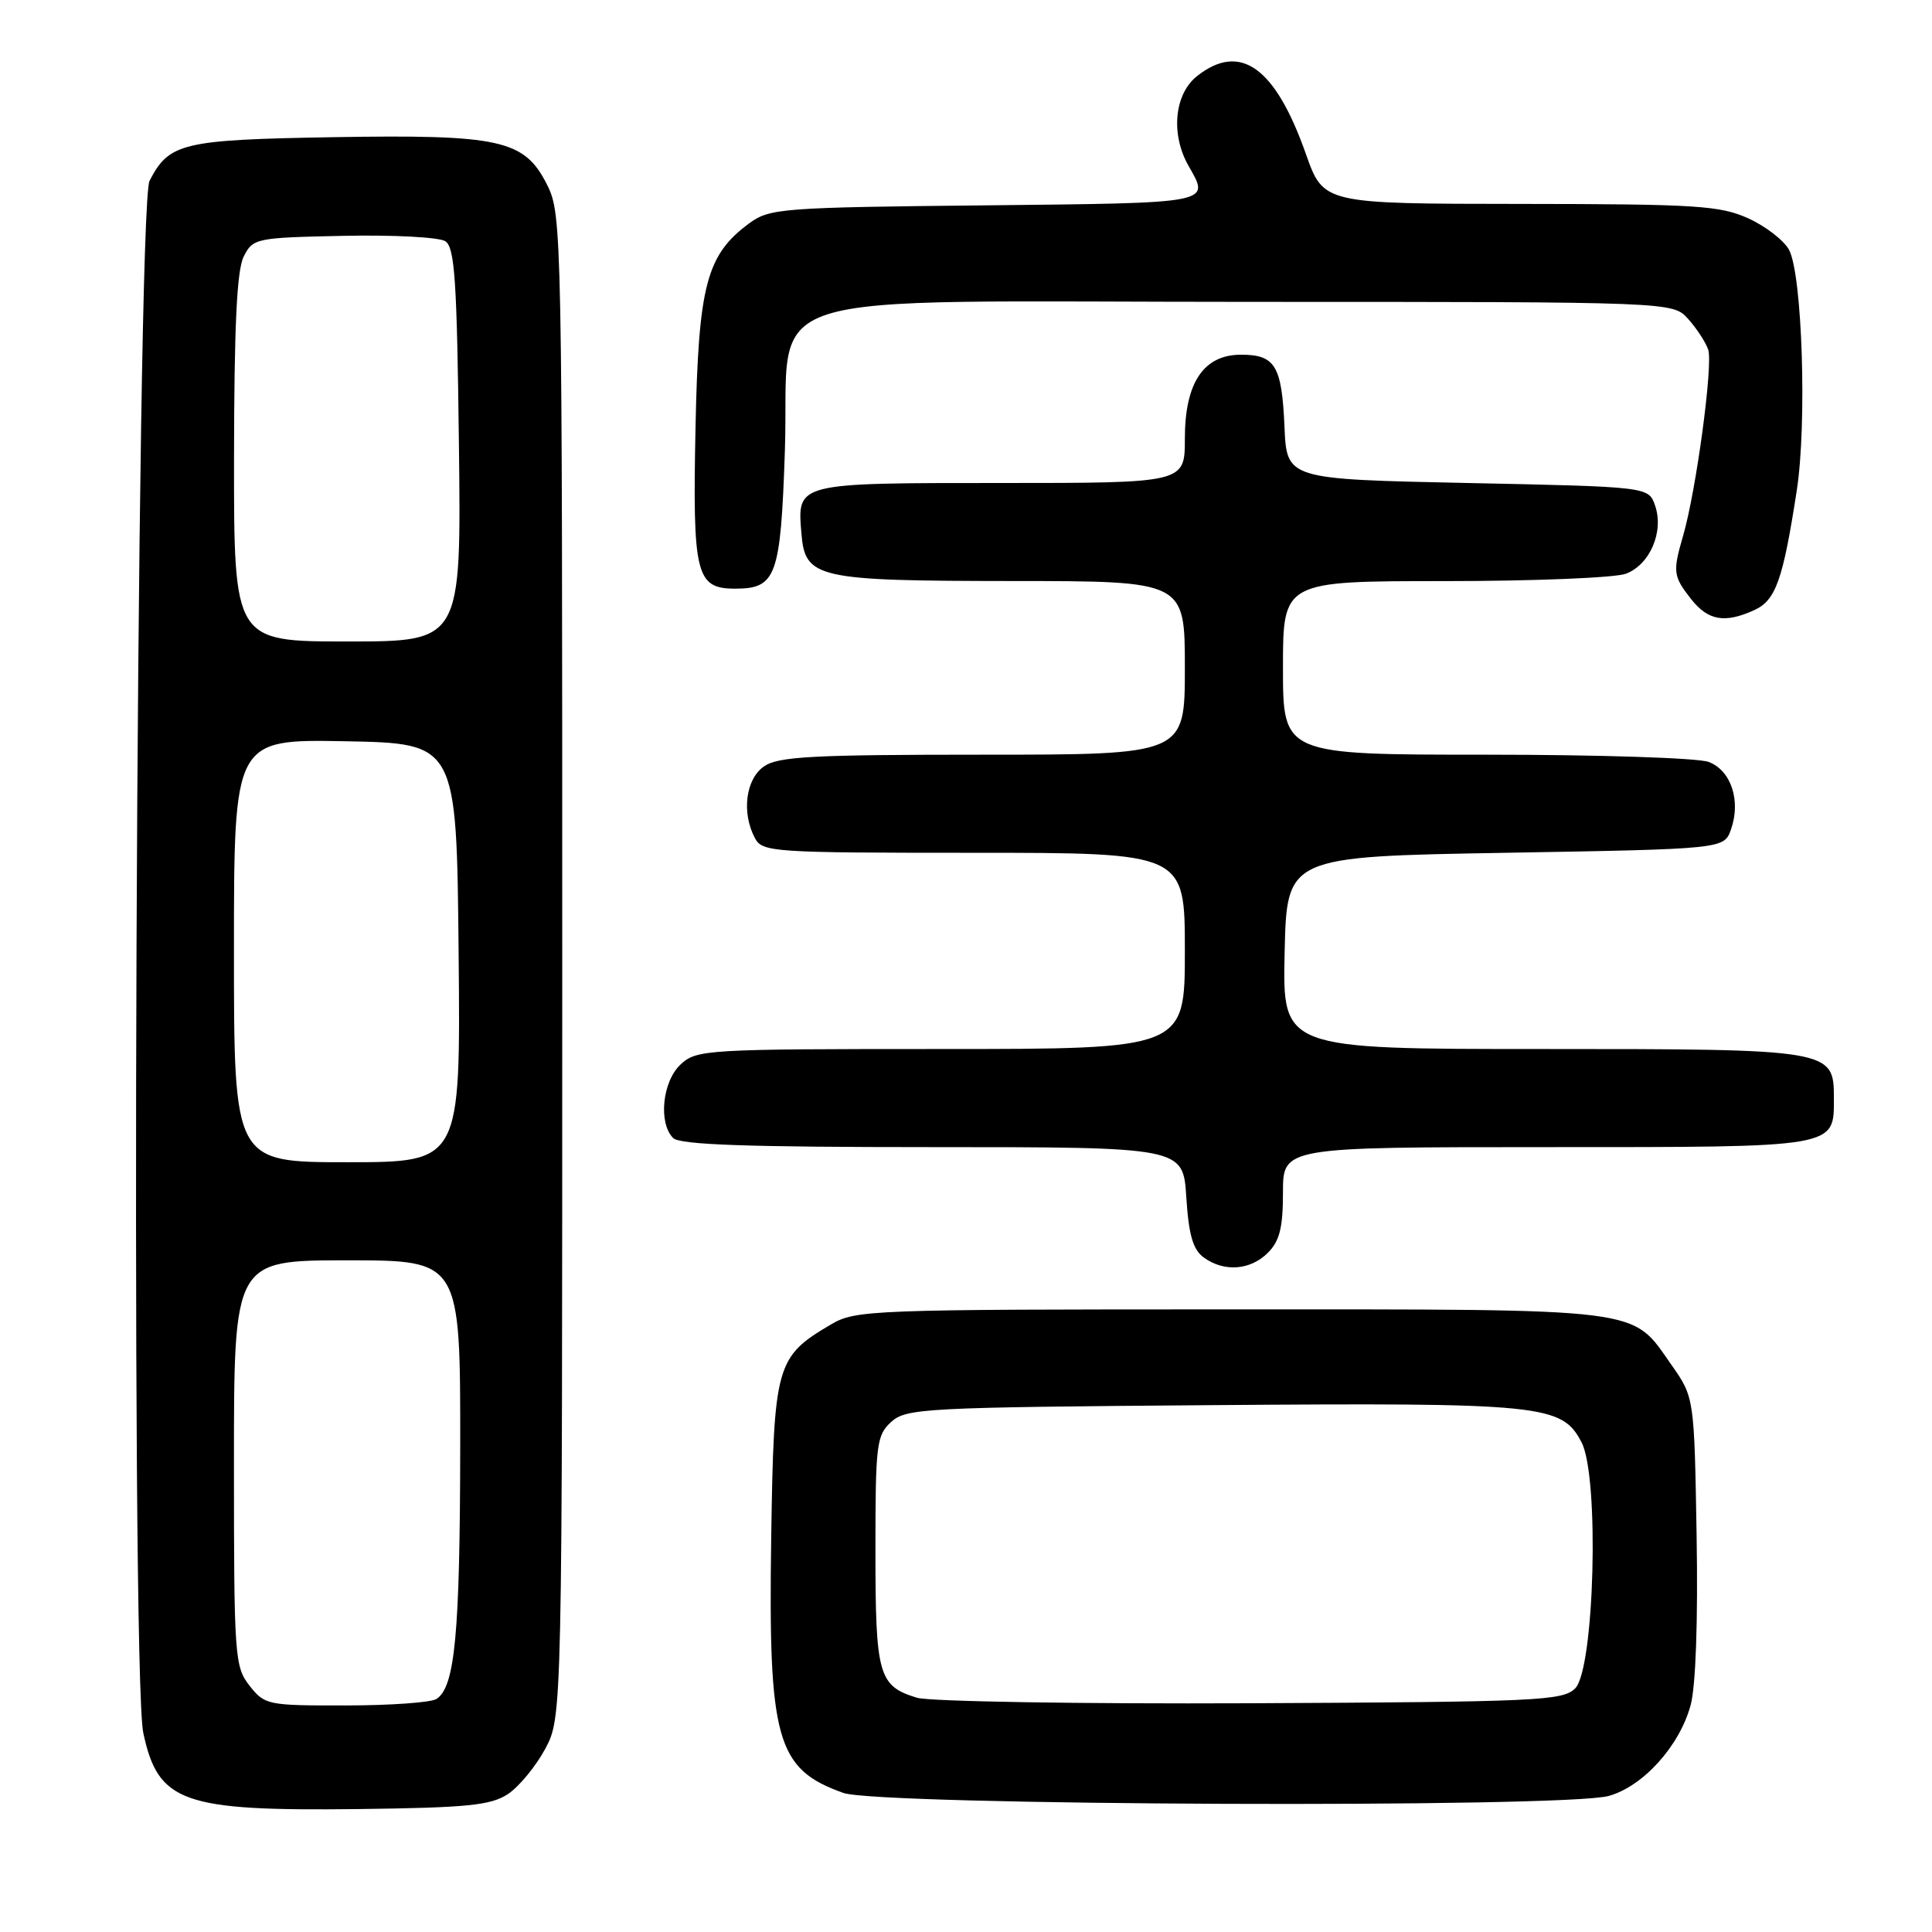<?xml version="1.0" encoding="UTF-8" standalone="no"?>
<!DOCTYPE svg PUBLIC "-//W3C//DTD SVG 1.1//EN" "http://www.w3.org/Graphics/SVG/1.1/DTD/svg11.dtd" >
<svg xmlns="http://www.w3.org/2000/svg" xmlns:xlink="http://www.w3.org/1999/xlink" version="1.1" viewBox="0 0 256 256">
 <g >
 <path fill="currentColor"
d=" M 67.28 237.74 C 68.76 236.76 70.99 234.06 72.24 231.74 C 74.50 227.50 74.50 227.50 74.50 128.00 C 74.50 30.50 74.46 28.42 72.50 24.50 C 69.50 18.51 66.32 17.80 44.00 18.18 C 24.14 18.52 22.41 18.94 19.82 23.95 C 18.05 27.38 17.26 221.62 18.99 229.64 C 20.97 238.86 24.18 239.99 47.55 239.71 C 61.92 239.53 65.01 239.22 67.28 237.74 Z  M 213.17 237.97 C 217.73 236.70 222.56 231.34 224.02 225.93 C 224.70 223.42 225.00 214.74 224.81 203.50 C 224.50 185.16 224.50 185.16 221.46 180.83 C 216.09 173.20 218.50 173.50 163.00 173.50 C 115.30 173.50 113.38 173.57 110.10 175.50 C 102.82 179.79 102.54 180.79 102.19 203.64 C 101.79 230.55 102.87 234.41 111.74 237.57 C 116.45 239.25 207.26 239.61 213.17 237.97 Z  M 168.00 166.00 C 169.56 164.44 170.00 162.67 170.00 158.00 C 170.00 152.00 170.00 152.00 204.93 152.00 C 243.68 152.00 243.00 152.12 243.00 145.49 C 243.00 139.05 242.68 139.00 204.25 139.00 C 169.94 139.00 169.94 139.00 170.22 126.25 C 170.50 113.50 170.50 113.50 199.48 113.00 C 228.45 112.50 228.45 112.50 229.37 109.89 C 230.70 106.09 229.38 102.09 226.41 100.96 C 225.01 100.43 211.81 100.00 196.93 100.00 C 170.00 100.00 170.00 100.00 170.00 88.50 C 170.00 77.00 170.00 77.00 191.43 77.00 C 203.22 77.00 214.03 76.56 215.45 76.02 C 218.63 74.81 220.50 70.44 219.31 67.00 C 218.45 64.50 218.45 64.50 194.48 64.00 C 170.50 63.50 170.50 63.50 170.20 56.54 C 169.85 48.46 168.97 47.00 164.45 47.00 C 159.48 47.00 157.00 50.71 157.00 58.13 C 157.00 64.00 157.00 64.00 132.62 64.00 C 105.46 64.00 105.63 63.96 106.19 70.66 C 106.68 76.64 108.13 76.97 134.25 76.99 C 157.00 77.00 157.00 77.00 157.00 88.50 C 157.00 100.00 157.00 100.00 130.22 100.00 C 107.61 100.00 103.10 100.24 101.22 101.56 C 98.80 103.25 98.24 107.71 100.04 111.07 C 101.02 112.91 102.41 113.00 129.04 113.00 C 157.00 113.00 157.00 113.00 157.00 126.00 C 157.00 139.00 157.00 139.00 124.69 139.00 C 93.55 139.00 92.30 139.07 90.19 141.04 C 87.76 143.30 87.21 148.81 89.20 150.80 C 90.09 151.69 99.11 152.00 123.58 152.00 C 156.77 152.00 156.77 152.00 157.19 158.62 C 157.51 163.63 158.07 165.58 159.50 166.62 C 162.18 168.58 165.67 168.33 168.00 166.00 Z  M 232.46 80.84 C 235.30 79.54 236.25 76.86 238.08 65.00 C 239.45 56.17 238.81 36.39 237.06 33.11 C 236.39 31.86 233.96 29.98 231.67 28.94 C 227.92 27.24 224.85 27.04 201.43 27.02 C 175.37 27.00 175.37 27.00 173.04 20.41 C 168.98 8.89 164.35 5.57 158.63 10.07 C 155.60 12.46 155.09 17.79 157.50 22.00 C 160.35 26.99 160.86 26.89 130.57 27.21 C 103.67 27.48 101.99 27.61 99.32 29.56 C 93.61 33.75 92.55 37.74 92.16 56.63 C 91.76 76.16 92.21 78.00 97.41 78.00 C 102.86 78.00 103.44 76.39 104.00 59.76 C 104.74 37.78 97.78 40.00 165.88 40.00 C 221.65 40.00 221.65 40.00 223.68 42.25 C 224.79 43.49 225.99 45.31 226.34 46.31 C 227.02 48.22 224.75 65.06 223.02 70.99 C 221.63 75.77 221.70 76.35 224.07 79.37 C 226.33 82.24 228.53 82.63 232.46 80.84 Z  M 33.07 223.37 C 31.09 220.85 31.00 219.53 31.00 193.87 C 31.00 167.00 31.00 167.00 46.00 167.00 C 61.00 167.00 61.00 167.00 60.98 191.75 C 60.95 216.55 60.29 223.57 57.82 225.13 C 57.10 225.59 51.70 225.98 45.82 225.98 C 35.47 226.00 35.08 225.92 33.07 223.37 Z  M 31.00 125.97 C 31.00 97.95 31.00 97.95 45.75 98.22 C 60.50 98.50 60.50 98.50 60.77 126.25 C 61.03 154.00 61.03 154.00 46.02 154.00 C 31.00 154.00 31.00 154.00 31.00 125.97 Z  M 31.01 60.75 C 31.03 43.23 31.38 35.81 32.29 34.00 C 33.52 31.57 33.87 31.49 45.53 31.25 C 52.11 31.11 58.17 31.43 59.00 31.96 C 60.26 32.77 60.55 37.15 60.81 58.96 C 61.12 85.00 61.12 85.00 46.06 85.00 C 31.00 85.00 31.00 85.00 31.01 60.75 Z  M 121.50 224.96 C 116.40 223.40 116.00 221.98 116.00 205.46 C 116.00 191.33 116.14 190.18 118.10 188.40 C 120.09 186.61 122.52 186.48 160.35 186.19 C 204.55 185.85 206.96 186.10 209.57 191.13 C 211.95 195.73 211.28 221.15 208.72 223.72 C 207.07 225.36 203.78 225.51 165.72 225.69 C 143.02 225.79 123.15 225.46 121.50 224.96 Z "/>
</g>
</svg>